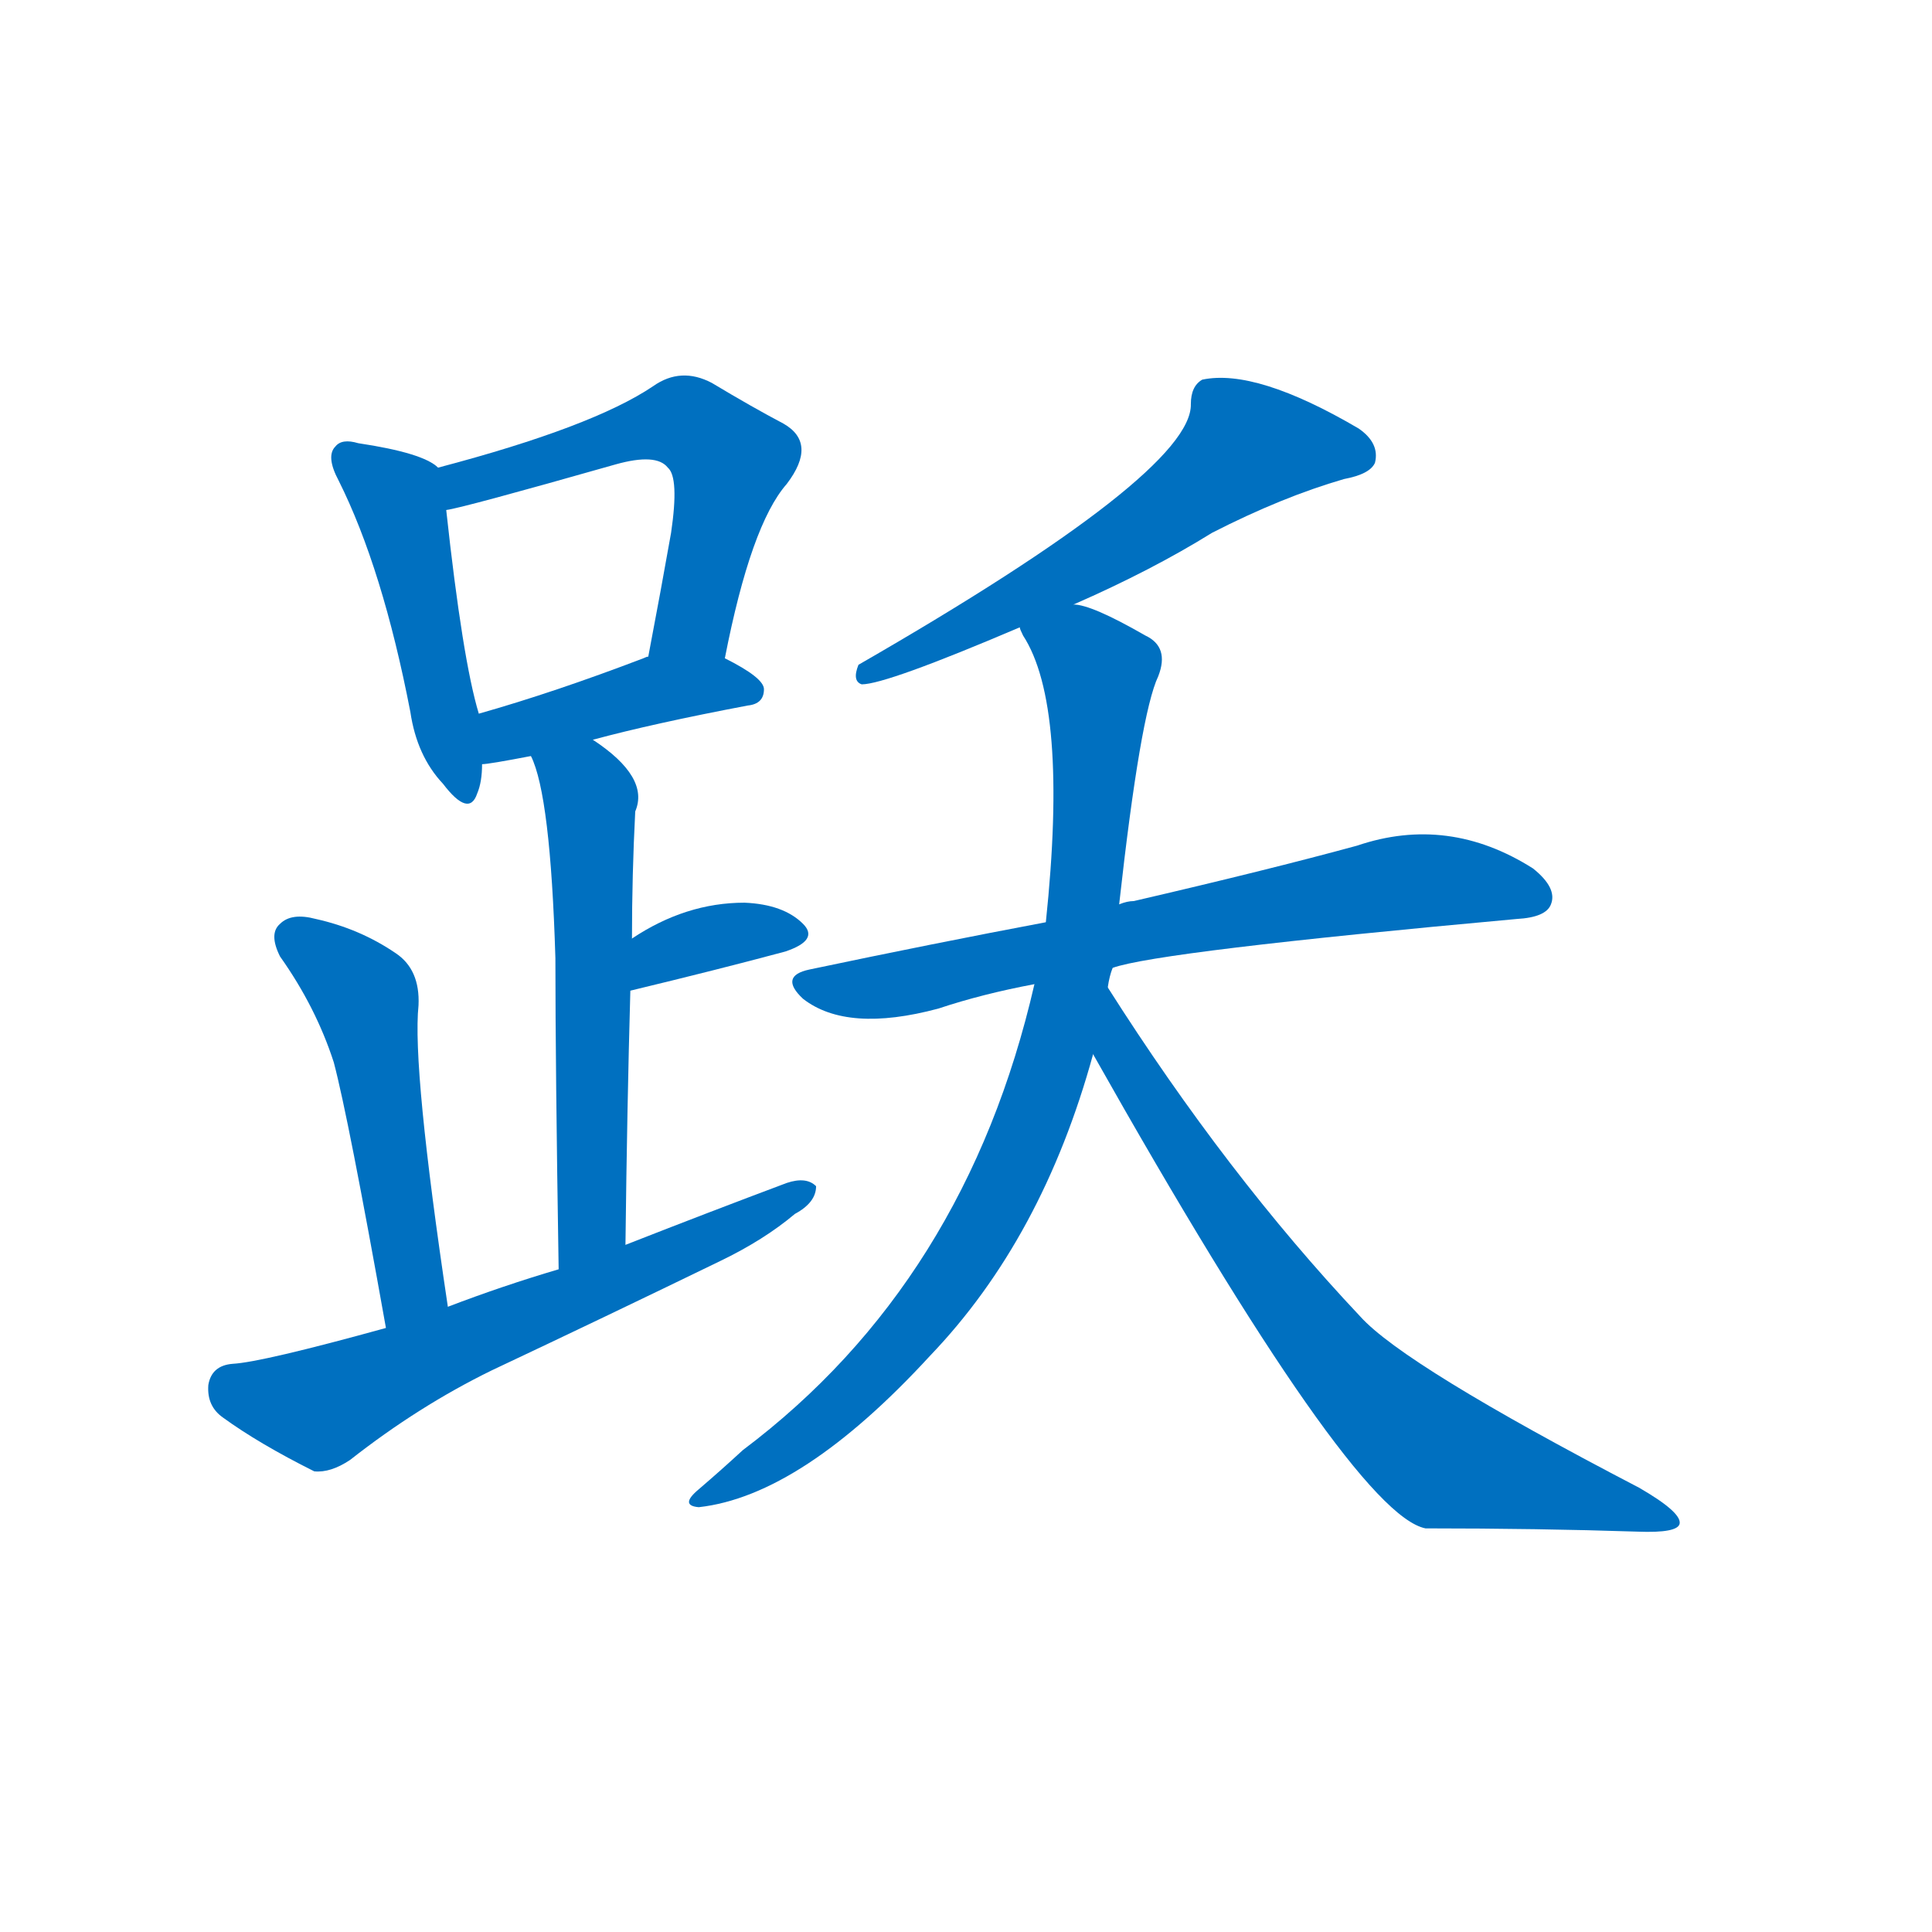 <svg width='83' height='83' >
                                <g transform="translate(3, 70) scale(0.07, -0.07)">
                                    <!-- 先将完整的字以灰色字体绘制完成，层级位于下面 -->
                                                                        <path d="M 226 713 Q 217 722 177 728 Q 167 731 163 726 Q 157 720 165 705 Q 192 651 209 563 Q 213 536 229 519 Q 245 498 250 513 Q 253 520 253 531 L 251 562 Q 241 595 231 687 C 228 711 228 711 226 713 Z" style="fill: #0070C0;"></path>
                                                                        <path d="M 402 596 Q 418 678 440 703 Q 459 728 438 740 Q 419 750 394 765 Q 375 775 358 763 Q 321 738 226 713 C 197 705 202 681 231 687 Q 240 688 335 715 Q 360 722 367 713 Q 374 707 369 673 Q 363 639 355 597 C 349 568 396 567 402 596 Z" style="fill: #0070C0;"></path>
                                                                        <path d="M 321 546 Q 358 556 416 567 Q 426 568 426 577 Q 426 584 402 596 L 355 597 Q 354 597 352 596 Q 297 575 251 562 C 222 554 223 528 253 531 Q 257 531 283 536 L 321 546 Z" style="fill: #0070C0;"></path>
                                                                        <path d="M 341 236 Q 342 321 344 392 L 345 424 Q 345 463 347 502 Q 356 523 321 546 C 297 563 273 564 283 536 Q 295 512 298 412 Q 298 346 300 221 C 300 191 341 206 341 236 Z" style="fill: #0070C0;"></path>
                                                                        <path d="M 344 392 Q 398 405 439 416 Q 460 423 450 433 Q 438 445 414 446 Q 378 446 345 424 C 320 408 315 385 344 392 Z" style="fill: #0070C0;"></path>
                                                                        <path d="M 232 198 Q 210 345 214 383 Q 215 405 200 415 Q 178 430 151 436 Q 136 440 129 433 Q 122 427 129 413 Q 151 382 162 348 Q 171 314 194 185 C 199 155 236 168 232 198 Z" style="fill: #0070C0;"></path>
                                                                        <path d="M 194 185 Q 118 164 100 163 Q 87 162 85 150 Q 84 137 94 130 Q 116 114 150 97 Q 160 96 172 104 Q 214 137 259 159 Q 329 192 399 226 Q 426 239 445 255 Q 458 262 458 272 Q 452 278 440 274 Q 392 256 341 236 L 300 221 Q 266 211 232 198 L 194 185 Z" style="fill: #0070C0;"></path>
                                                                        <path d="M 616 629 Q 664 650 701 673 Q 744 695 782 706 Q 798 709 801 716 Q 804 728 791 737 Q 728 774 695 767 Q 688 763 688 752 Q 689 710 484 592 Q 480 582 486 580 Q 501 580 583 615 L 616 629 Z" style="fill: #0070C0;"></path>
                                                                        <path d="M 640 406 Q 668 416 888 436 Q 906 437 909 445 Q 913 455 898 467 Q 846 500 790 481 Q 735 466 653 447 Q 649 447 644 445 L 599 434 Q 530 421 454 405 Q 435 401 450 387 Q 477 366 533 381 Q 560 390 592 396 L 640 406 Z" style="fill: #0070C0;"></path>
                                                                        <path d="M 637 394 Q 638 401 640 406 L 644 445 Q 657 562 668 585 Q 675 603 660 610 Q 627 629 616 629 C 587 638 570 642 583 615 Q 583 614 585 610 Q 613 567 599 434 L 592 396 Q 550 213 413 110 Q 400 98 386 86 Q 374 76 386 75 Q 449 82 528 168 Q 597 240 628 353 L 637 394 Z" style="fill: #0070C0;"></path>
                                                                        <path d="M 628 353 Q 787 71 832 62 Q 901 62 962 60 Q 987 59 988 65 Q 989 72 963 87 Q 819 162 792 192 Q 710 279 637 394 C 621 419 613 379 628 353 Z" style="fill: #0070C0;"></path>
                                    
                                    
                                                                                                                                                                                                                                                                                                                                                                                                                                                                                                                                                                                                                                                                                                                                                                                                                                                                                                                                                </g>
                            </svg>